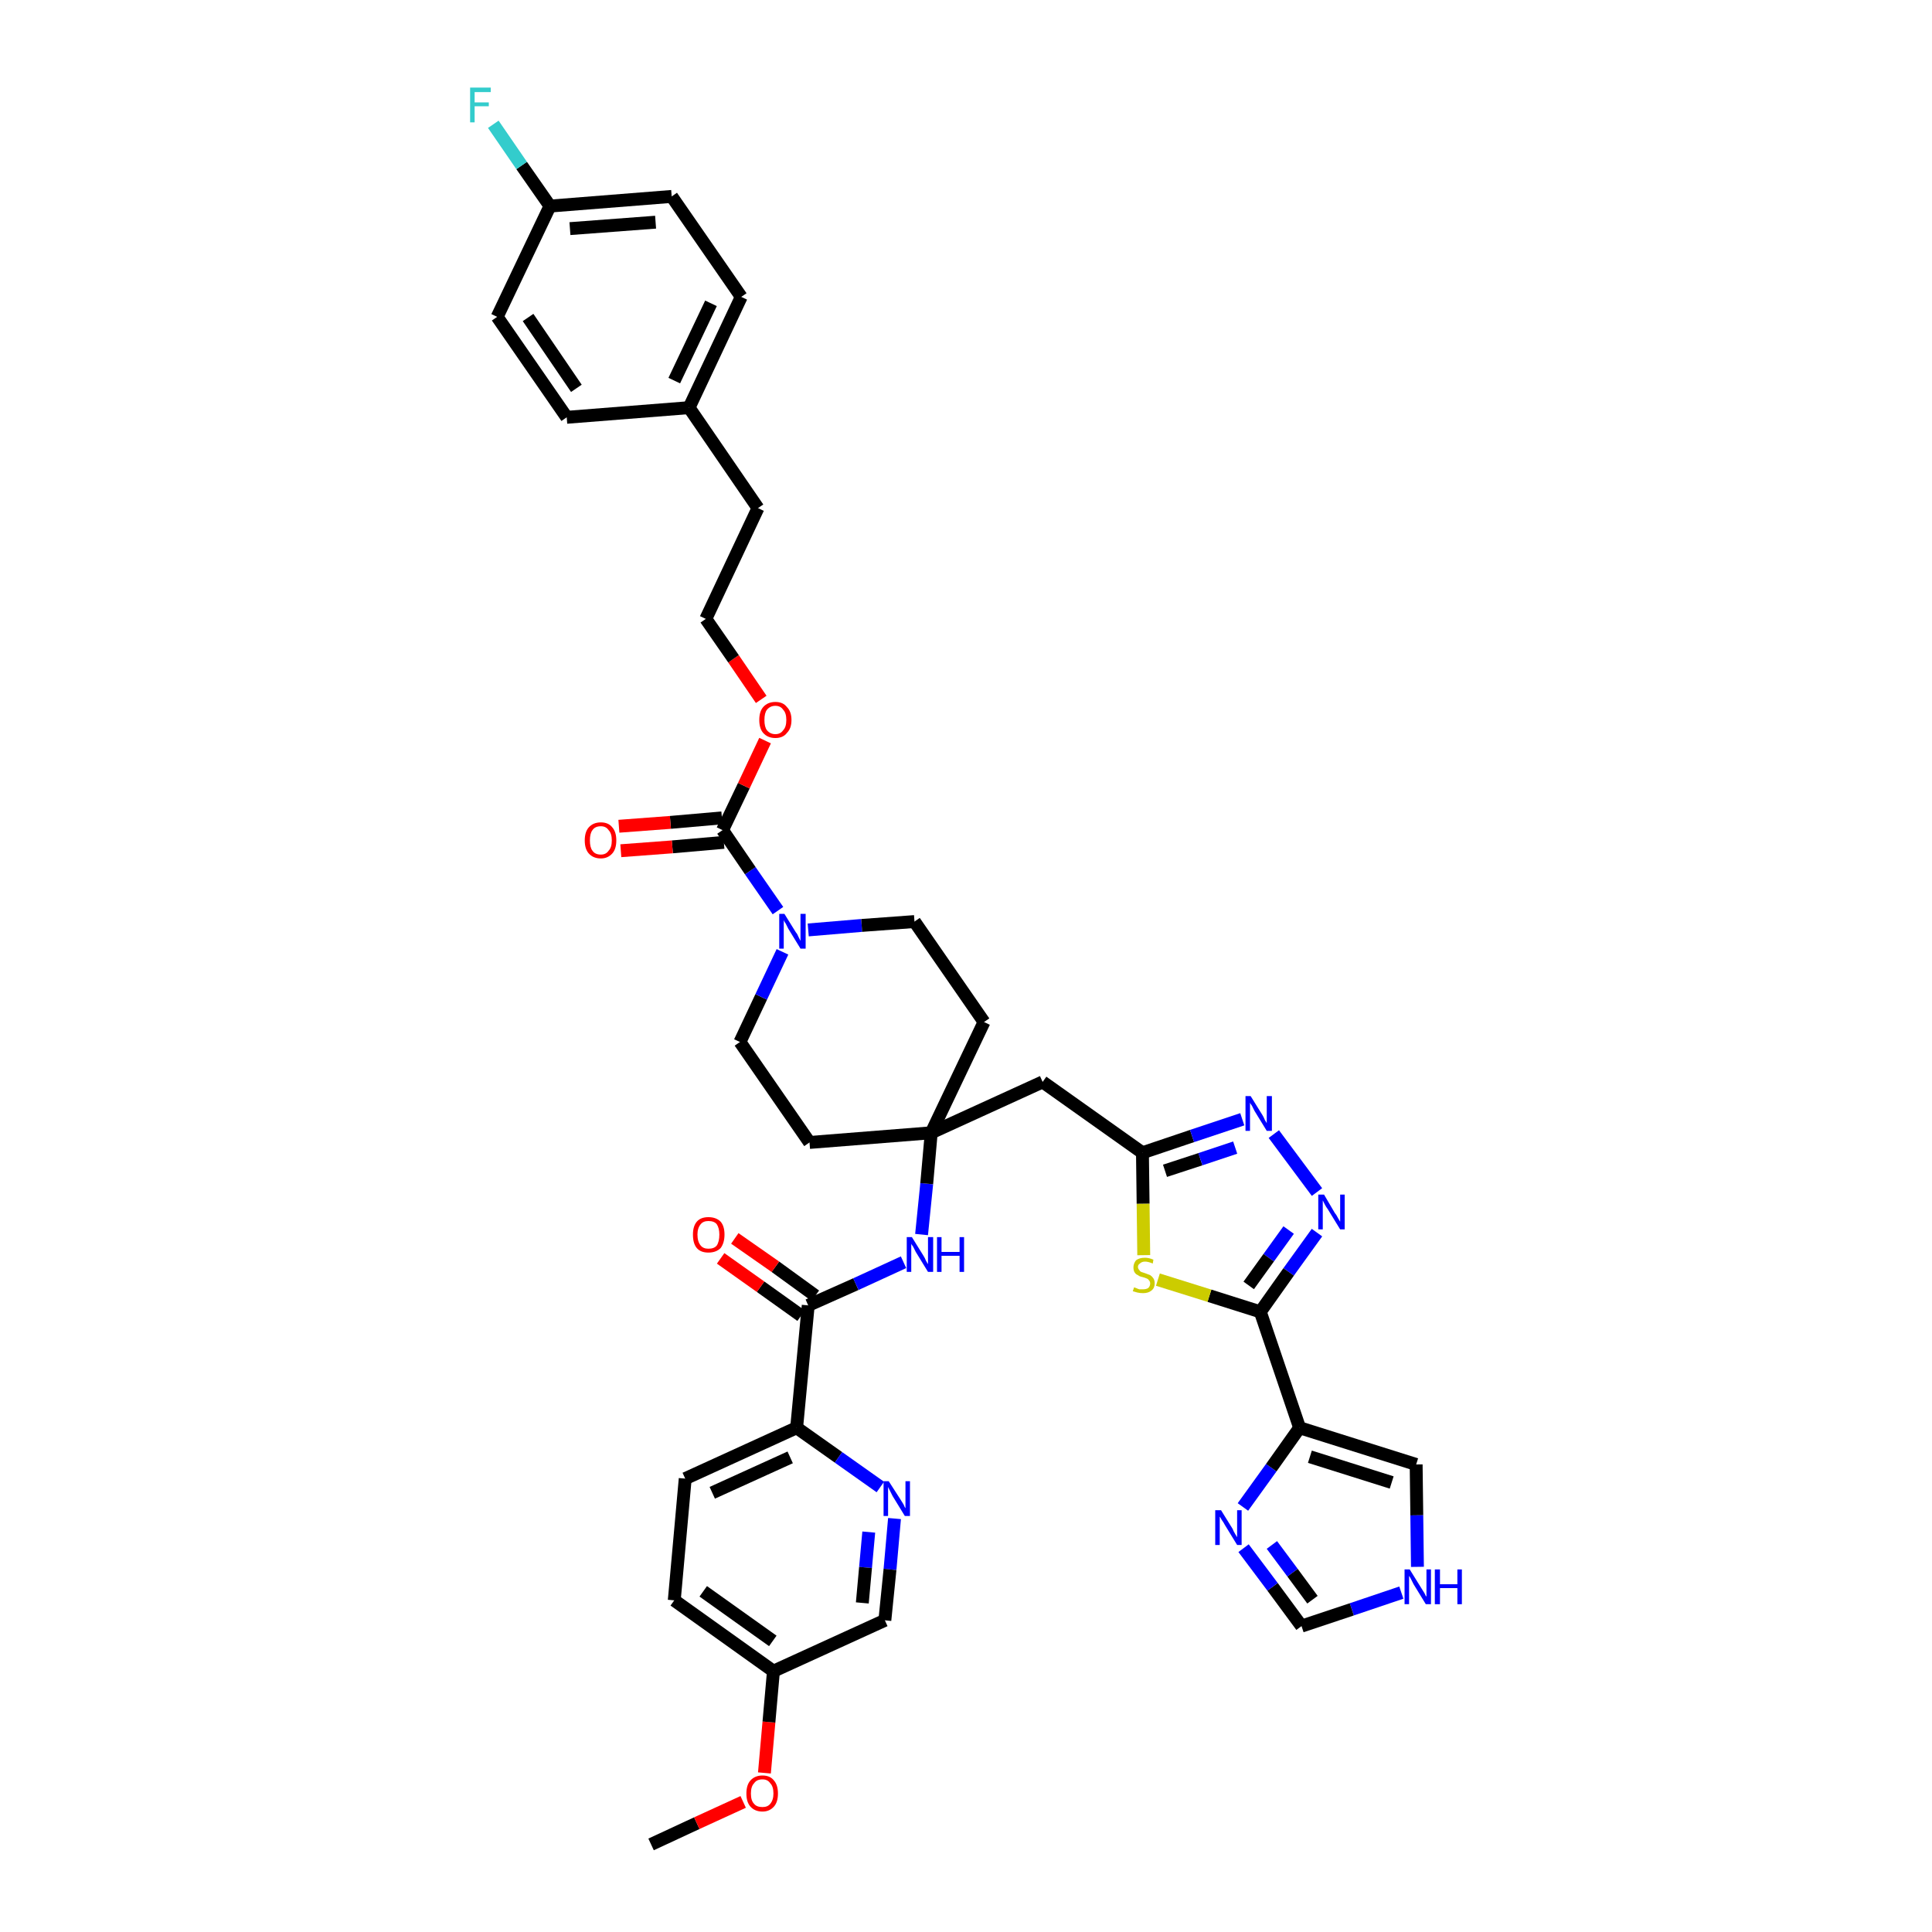 <?xml version='1.0' encoding='iso-8859-1'?>
<svg version='1.1' baseProfile='full'
              xmlns='http://www.w3.org/2000/svg'
                      xmlns:rdkit='http://www.rdkit.org/xml'
                      xmlns:xlink='http://www.w3.org/1999/xlink'
                  xml:space='preserve'
width='300px' height='300px' viewBox='0 0 300 300'>
<!-- END OF HEADER -->
<path class='bond-0 atom-0 atom-1' d='M 101.1,286.4 L 108.2,283.1' style='fill:none;fill-rule:evenodd;stroke:#000000;stroke-width:2.0px;stroke-linecap:butt;stroke-linejoin:miter;stroke-opacity:1' />
<path class='bond-0 atom-0 atom-1' d='M 108.2,283.1 L 115.4,279.8' style='fill:none;fill-rule:evenodd;stroke:#FF0000;stroke-width:2.0px;stroke-linecap:butt;stroke-linejoin:miter;stroke-opacity:1' />
<path class='bond-1 atom-1 atom-2' d='M 118.7,275.3 L 119.4,267.4' style='fill:none;fill-rule:evenodd;stroke:#FF0000;stroke-width:2.0px;stroke-linecap:butt;stroke-linejoin:miter;stroke-opacity:1' />
<path class='bond-1 atom-1 atom-2' d='M 119.4,267.4 L 120.1,259.5' style='fill:none;fill-rule:evenodd;stroke:#000000;stroke-width:2.0px;stroke-linecap:butt;stroke-linejoin:miter;stroke-opacity:1' />
<path class='bond-2 atom-2 atom-3' d='M 120.1,259.5 L 104.7,248.5' style='fill:none;fill-rule:evenodd;stroke:#000000;stroke-width:2.0px;stroke-linecap:butt;stroke-linejoin:miter;stroke-opacity:1' />
<path class='bond-2 atom-2 atom-3' d='M 120.0,254.8 L 109.2,247.1' style='fill:none;fill-rule:evenodd;stroke:#000000;stroke-width:2.0px;stroke-linecap:butt;stroke-linejoin:miter;stroke-opacity:1' />
<path class='bond-39 atom-39 atom-2' d='M 137.4,251.6 L 120.1,259.5' style='fill:none;fill-rule:evenodd;stroke:#000000;stroke-width:2.0px;stroke-linecap:butt;stroke-linejoin:miter;stroke-opacity:1' />
<path class='bond-3 atom-3 atom-4' d='M 104.7,248.5 L 106.4,229.6' style='fill:none;fill-rule:evenodd;stroke:#000000;stroke-width:2.0px;stroke-linecap:butt;stroke-linejoin:miter;stroke-opacity:1' />
<path class='bond-4 atom-4 atom-5' d='M 106.4,229.6 L 123.7,221.7' style='fill:none;fill-rule:evenodd;stroke:#000000;stroke-width:2.0px;stroke-linecap:butt;stroke-linejoin:miter;stroke-opacity:1' />
<path class='bond-4 atom-4 atom-5' d='M 110.6,231.8 L 122.7,226.3' style='fill:none;fill-rule:evenodd;stroke:#000000;stroke-width:2.0px;stroke-linecap:butt;stroke-linejoin:miter;stroke-opacity:1' />
<path class='bond-5 atom-5 atom-6' d='M 123.7,221.7 L 125.5,202.7' style='fill:none;fill-rule:evenodd;stroke:#000000;stroke-width:2.0px;stroke-linecap:butt;stroke-linejoin:miter;stroke-opacity:1' />
<path class='bond-37 atom-5 atom-38' d='M 123.7,221.7 L 130.2,226.3' style='fill:none;fill-rule:evenodd;stroke:#000000;stroke-width:2.0px;stroke-linecap:butt;stroke-linejoin:miter;stroke-opacity:1' />
<path class='bond-37 atom-5 atom-38' d='M 130.2,226.3 L 136.7,230.9' style='fill:none;fill-rule:evenodd;stroke:#0000FF;stroke-width:2.0px;stroke-linecap:butt;stroke-linejoin:miter;stroke-opacity:1' />
<path class='bond-6 atom-6 atom-7' d='M 126.6,201.2 L 120.4,196.7' style='fill:none;fill-rule:evenodd;stroke:#000000;stroke-width:2.0px;stroke-linecap:butt;stroke-linejoin:miter;stroke-opacity:1' />
<path class='bond-6 atom-6 atom-7' d='M 120.4,196.7 L 114.1,192.3' style='fill:none;fill-rule:evenodd;stroke:#FF0000;stroke-width:2.0px;stroke-linecap:butt;stroke-linejoin:miter;stroke-opacity:1' />
<path class='bond-6 atom-6 atom-7' d='M 124.4,204.3 L 118.1,199.8' style='fill:none;fill-rule:evenodd;stroke:#000000;stroke-width:2.0px;stroke-linecap:butt;stroke-linejoin:miter;stroke-opacity:1' />
<path class='bond-6 atom-6 atom-7' d='M 118.1,199.8 L 111.9,195.4' style='fill:none;fill-rule:evenodd;stroke:#FF0000;stroke-width:2.0px;stroke-linecap:butt;stroke-linejoin:miter;stroke-opacity:1' />
<path class='bond-7 atom-6 atom-8' d='M 125.5,202.7 L 132.9,199.4' style='fill:none;fill-rule:evenodd;stroke:#000000;stroke-width:2.0px;stroke-linecap:butt;stroke-linejoin:miter;stroke-opacity:1' />
<path class='bond-7 atom-6 atom-8' d='M 132.9,199.4 L 140.3,196.0' style='fill:none;fill-rule:evenodd;stroke:#0000FF;stroke-width:2.0px;stroke-linecap:butt;stroke-linejoin:miter;stroke-opacity:1' />
<path class='bond-8 atom-8 atom-9' d='M 143.1,191.7 L 143.9,183.8' style='fill:none;fill-rule:evenodd;stroke:#0000FF;stroke-width:2.0px;stroke-linecap:butt;stroke-linejoin:miter;stroke-opacity:1' />
<path class='bond-8 atom-8 atom-9' d='M 143.9,183.8 L 144.6,175.9' style='fill:none;fill-rule:evenodd;stroke:#000000;stroke-width:2.0px;stroke-linecap:butt;stroke-linejoin:miter;stroke-opacity:1' />
<path class='bond-9 atom-9 atom-10' d='M 144.6,175.9 L 161.9,168.0' style='fill:none;fill-rule:evenodd;stroke:#000000;stroke-width:2.0px;stroke-linecap:butt;stroke-linejoin:miter;stroke-opacity:1' />
<path class='bond-20 atom-9 atom-21' d='M 144.6,175.9 L 125.7,177.4' style='fill:none;fill-rule:evenodd;stroke:#000000;stroke-width:2.0px;stroke-linecap:butt;stroke-linejoin:miter;stroke-opacity:1' />
<path class='bond-40 atom-37 atom-9' d='M 152.8,158.7 L 144.6,175.9' style='fill:none;fill-rule:evenodd;stroke:#000000;stroke-width:2.0px;stroke-linecap:butt;stroke-linejoin:miter;stroke-opacity:1' />
<path class='bond-10 atom-10 atom-11' d='M 161.9,168.0 L 177.4,179.0' style='fill:none;fill-rule:evenodd;stroke:#000000;stroke-width:2.0px;stroke-linecap:butt;stroke-linejoin:miter;stroke-opacity:1' />
<path class='bond-11 atom-11 atom-12' d='M 177.4,179.0 L 185.1,176.4' style='fill:none;fill-rule:evenodd;stroke:#000000;stroke-width:2.0px;stroke-linecap:butt;stroke-linejoin:miter;stroke-opacity:1' />
<path class='bond-11 atom-11 atom-12' d='M 185.1,176.4 L 192.9,173.8' style='fill:none;fill-rule:evenodd;stroke:#0000FF;stroke-width:2.0px;stroke-linecap:butt;stroke-linejoin:miter;stroke-opacity:1' />
<path class='bond-11 atom-11 atom-12' d='M 180.9,181.8 L 186.4,180.0' style='fill:none;fill-rule:evenodd;stroke:#000000;stroke-width:2.0px;stroke-linecap:butt;stroke-linejoin:miter;stroke-opacity:1' />
<path class='bond-11 atom-11 atom-12' d='M 186.4,180.0 L 191.8,178.2' style='fill:none;fill-rule:evenodd;stroke:#0000FF;stroke-width:2.0px;stroke-linecap:butt;stroke-linejoin:miter;stroke-opacity:1' />
<path class='bond-41 atom-20 atom-11' d='M 177.6,194.9 L 177.5,186.9' style='fill:none;fill-rule:evenodd;stroke:#CCCC00;stroke-width:2.0px;stroke-linecap:butt;stroke-linejoin:miter;stroke-opacity:1' />
<path class='bond-41 atom-20 atom-11' d='M 177.5,186.9 L 177.4,179.0' style='fill:none;fill-rule:evenodd;stroke:#000000;stroke-width:2.0px;stroke-linecap:butt;stroke-linejoin:miter;stroke-opacity:1' />
<path class='bond-12 atom-12 atom-13' d='M 197.8,176.1 L 204.5,185.1' style='fill:none;fill-rule:evenodd;stroke:#0000FF;stroke-width:2.0px;stroke-linecap:butt;stroke-linejoin:miter;stroke-opacity:1' />
<path class='bond-13 atom-13 atom-14' d='M 204.5,191.4 L 200.1,197.5' style='fill:none;fill-rule:evenodd;stroke:#0000FF;stroke-width:2.0px;stroke-linecap:butt;stroke-linejoin:miter;stroke-opacity:1' />
<path class='bond-13 atom-13 atom-14' d='M 200.1,197.5 L 195.7,203.7' style='fill:none;fill-rule:evenodd;stroke:#000000;stroke-width:2.0px;stroke-linecap:butt;stroke-linejoin:miter;stroke-opacity:1' />
<path class='bond-13 atom-13 atom-14' d='M 200.1,191.0 L 197.0,195.3' style='fill:none;fill-rule:evenodd;stroke:#0000FF;stroke-width:2.0px;stroke-linecap:butt;stroke-linejoin:miter;stroke-opacity:1' />
<path class='bond-13 atom-13 atom-14' d='M 197.0,195.3 L 193.9,199.6' style='fill:none;fill-rule:evenodd;stroke:#000000;stroke-width:2.0px;stroke-linecap:butt;stroke-linejoin:miter;stroke-opacity:1' />
<path class='bond-14 atom-14 atom-15' d='M 195.7,203.7 L 201.8,221.7' style='fill:none;fill-rule:evenodd;stroke:#000000;stroke-width:2.0px;stroke-linecap:butt;stroke-linejoin:miter;stroke-opacity:1' />
<path class='bond-19 atom-14 atom-20' d='M 195.7,203.7 L 187.8,201.2' style='fill:none;fill-rule:evenodd;stroke:#000000;stroke-width:2.0px;stroke-linecap:butt;stroke-linejoin:miter;stroke-opacity:1' />
<path class='bond-19 atom-14 atom-20' d='M 187.8,201.2 L 179.8,198.7' style='fill:none;fill-rule:evenodd;stroke:#CCCC00;stroke-width:2.0px;stroke-linecap:butt;stroke-linejoin:miter;stroke-opacity:1' />
<path class='bond-15 atom-15 atom-16' d='M 201.8,221.7 L 219.9,227.4' style='fill:none;fill-rule:evenodd;stroke:#000000;stroke-width:2.0px;stroke-linecap:butt;stroke-linejoin:miter;stroke-opacity:1' />
<path class='bond-15 atom-15 atom-16' d='M 203.4,226.2 L 216.1,230.2' style='fill:none;fill-rule:evenodd;stroke:#000000;stroke-width:2.0px;stroke-linecap:butt;stroke-linejoin:miter;stroke-opacity:1' />
<path class='bond-43 atom-19 atom-15' d='M 193.0,234.0 L 197.4,227.9' style='fill:none;fill-rule:evenodd;stroke:#0000FF;stroke-width:2.0px;stroke-linecap:butt;stroke-linejoin:miter;stroke-opacity:1' />
<path class='bond-43 atom-19 atom-15' d='M 197.4,227.9 L 201.8,221.7' style='fill:none;fill-rule:evenodd;stroke:#000000;stroke-width:2.0px;stroke-linecap:butt;stroke-linejoin:miter;stroke-opacity:1' />
<path class='bond-16 atom-16 atom-17' d='M 219.9,227.4 L 220.0,235.3' style='fill:none;fill-rule:evenodd;stroke:#000000;stroke-width:2.0px;stroke-linecap:butt;stroke-linejoin:miter;stroke-opacity:1' />
<path class='bond-16 atom-16 atom-17' d='M 220.0,235.3 L 220.1,243.3' style='fill:none;fill-rule:evenodd;stroke:#0000FF;stroke-width:2.0px;stroke-linecap:butt;stroke-linejoin:miter;stroke-opacity:1' />
<path class='bond-17 atom-17 atom-18' d='M 217.6,247.3 L 209.9,249.9' style='fill:none;fill-rule:evenodd;stroke:#0000FF;stroke-width:2.0px;stroke-linecap:butt;stroke-linejoin:miter;stroke-opacity:1' />
<path class='bond-17 atom-17 atom-18' d='M 209.9,249.9 L 202.1,252.5' style='fill:none;fill-rule:evenodd;stroke:#000000;stroke-width:2.0px;stroke-linecap:butt;stroke-linejoin:miter;stroke-opacity:1' />
<path class='bond-18 atom-18 atom-19' d='M 202.1,252.5 L 197.6,246.4' style='fill:none;fill-rule:evenodd;stroke:#000000;stroke-width:2.0px;stroke-linecap:butt;stroke-linejoin:miter;stroke-opacity:1' />
<path class='bond-18 atom-18 atom-19' d='M 197.6,246.4 L 193.1,240.4' style='fill:none;fill-rule:evenodd;stroke:#0000FF;stroke-width:2.0px;stroke-linecap:butt;stroke-linejoin:miter;stroke-opacity:1' />
<path class='bond-18 atom-18 atom-19' d='M 203.8,248.4 L 200.7,244.2' style='fill:none;fill-rule:evenodd;stroke:#000000;stroke-width:2.0px;stroke-linecap:butt;stroke-linejoin:miter;stroke-opacity:1' />
<path class='bond-18 atom-18 atom-19' d='M 200.7,244.2 L 197.5,239.9' style='fill:none;fill-rule:evenodd;stroke:#0000FF;stroke-width:2.0px;stroke-linecap:butt;stroke-linejoin:miter;stroke-opacity:1' />
<path class='bond-21 atom-21 atom-22' d='M 125.7,177.4 L 114.9,161.8' style='fill:none;fill-rule:evenodd;stroke:#000000;stroke-width:2.0px;stroke-linecap:butt;stroke-linejoin:miter;stroke-opacity:1' />
<path class='bond-22 atom-22 atom-23' d='M 114.9,161.8 L 118.2,154.8' style='fill:none;fill-rule:evenodd;stroke:#000000;stroke-width:2.0px;stroke-linecap:butt;stroke-linejoin:miter;stroke-opacity:1' />
<path class='bond-22 atom-22 atom-23' d='M 118.2,154.8 L 121.5,147.8' style='fill:none;fill-rule:evenodd;stroke:#0000FF;stroke-width:2.0px;stroke-linecap:butt;stroke-linejoin:miter;stroke-opacity:1' />
<path class='bond-23 atom-23 atom-24' d='M 120.8,141.4 L 116.5,135.2' style='fill:none;fill-rule:evenodd;stroke:#0000FF;stroke-width:2.0px;stroke-linecap:butt;stroke-linejoin:miter;stroke-opacity:1' />
<path class='bond-23 atom-23 atom-24' d='M 116.5,135.2 L 112.2,128.9' style='fill:none;fill-rule:evenodd;stroke:#000000;stroke-width:2.0px;stroke-linecap:butt;stroke-linejoin:miter;stroke-opacity:1' />
<path class='bond-35 atom-23 atom-36' d='M 125.5,144.4 L 133.8,143.7' style='fill:none;fill-rule:evenodd;stroke:#0000FF;stroke-width:2.0px;stroke-linecap:butt;stroke-linejoin:miter;stroke-opacity:1' />
<path class='bond-35 atom-23 atom-36' d='M 133.8,143.7 L 142.0,143.1' style='fill:none;fill-rule:evenodd;stroke:#000000;stroke-width:2.0px;stroke-linecap:butt;stroke-linejoin:miter;stroke-opacity:1' />
<path class='bond-24 atom-24 atom-25' d='M 112.1,127.0 L 104.1,127.7' style='fill:none;fill-rule:evenodd;stroke:#000000;stroke-width:2.0px;stroke-linecap:butt;stroke-linejoin:miter;stroke-opacity:1' />
<path class='bond-24 atom-24 atom-25' d='M 104.1,127.7 L 96.1,128.3' style='fill:none;fill-rule:evenodd;stroke:#FF0000;stroke-width:2.0px;stroke-linecap:butt;stroke-linejoin:miter;stroke-opacity:1' />
<path class='bond-24 atom-24 atom-25' d='M 112.4,130.8 L 104.4,131.5' style='fill:none;fill-rule:evenodd;stroke:#000000;stroke-width:2.0px;stroke-linecap:butt;stroke-linejoin:miter;stroke-opacity:1' />
<path class='bond-24 atom-24 atom-25' d='M 104.4,131.5 L 96.4,132.1' style='fill:none;fill-rule:evenodd;stroke:#FF0000;stroke-width:2.0px;stroke-linecap:butt;stroke-linejoin:miter;stroke-opacity:1' />
<path class='bond-25 atom-24 atom-26' d='M 112.2,128.9 L 115.5,122.0' style='fill:none;fill-rule:evenodd;stroke:#000000;stroke-width:2.0px;stroke-linecap:butt;stroke-linejoin:miter;stroke-opacity:1' />
<path class='bond-25 atom-24 atom-26' d='M 115.5,122.0 L 118.8,115.0' style='fill:none;fill-rule:evenodd;stroke:#FF0000;stroke-width:2.0px;stroke-linecap:butt;stroke-linejoin:miter;stroke-opacity:1' />
<path class='bond-26 atom-26 atom-27' d='M 118.2,108.6 L 113.9,102.3' style='fill:none;fill-rule:evenodd;stroke:#FF0000;stroke-width:2.0px;stroke-linecap:butt;stroke-linejoin:miter;stroke-opacity:1' />
<path class='bond-26 atom-26 atom-27' d='M 113.9,102.3 L 109.6,96.1' style='fill:none;fill-rule:evenodd;stroke:#000000;stroke-width:2.0px;stroke-linecap:butt;stroke-linejoin:miter;stroke-opacity:1' />
<path class='bond-27 atom-27 atom-28' d='M 109.6,96.1 L 117.7,78.9' style='fill:none;fill-rule:evenodd;stroke:#000000;stroke-width:2.0px;stroke-linecap:butt;stroke-linejoin:miter;stroke-opacity:1' />
<path class='bond-28 atom-28 atom-29' d='M 117.7,78.9 L 107.0,63.3' style='fill:none;fill-rule:evenodd;stroke:#000000;stroke-width:2.0px;stroke-linecap:butt;stroke-linejoin:miter;stroke-opacity:1' />
<path class='bond-29 atom-29 atom-30' d='M 107.0,63.3 L 115.1,46.1' style='fill:none;fill-rule:evenodd;stroke:#000000;stroke-width:2.0px;stroke-linecap:butt;stroke-linejoin:miter;stroke-opacity:1' />
<path class='bond-29 atom-29 atom-30' d='M 104.7,59.1 L 110.4,47.1' style='fill:none;fill-rule:evenodd;stroke:#000000;stroke-width:2.0px;stroke-linecap:butt;stroke-linejoin:miter;stroke-opacity:1' />
<path class='bond-42 atom-35 atom-29' d='M 88.0,64.8 L 107.0,63.3' style='fill:none;fill-rule:evenodd;stroke:#000000;stroke-width:2.0px;stroke-linecap:butt;stroke-linejoin:miter;stroke-opacity:1' />
<path class='bond-30 atom-30 atom-31' d='M 115.1,46.1 L 104.3,30.5' style='fill:none;fill-rule:evenodd;stroke:#000000;stroke-width:2.0px;stroke-linecap:butt;stroke-linejoin:miter;stroke-opacity:1' />
<path class='bond-31 atom-31 atom-32' d='M 104.3,30.5 L 85.4,32.0' style='fill:none;fill-rule:evenodd;stroke:#000000;stroke-width:2.0px;stroke-linecap:butt;stroke-linejoin:miter;stroke-opacity:1' />
<path class='bond-31 atom-31 atom-32' d='M 101.8,34.5 L 88.5,35.5' style='fill:none;fill-rule:evenodd;stroke:#000000;stroke-width:2.0px;stroke-linecap:butt;stroke-linejoin:miter;stroke-opacity:1' />
<path class='bond-32 atom-32 atom-33' d='M 85.4,32.0 L 81.0,25.7' style='fill:none;fill-rule:evenodd;stroke:#000000;stroke-width:2.0px;stroke-linecap:butt;stroke-linejoin:miter;stroke-opacity:1' />
<path class='bond-32 atom-32 atom-33' d='M 81.0,25.7 L 76.6,19.3' style='fill:none;fill-rule:evenodd;stroke:#33CCCC;stroke-width:2.0px;stroke-linecap:butt;stroke-linejoin:miter;stroke-opacity:1' />
<path class='bond-33 atom-32 atom-34' d='M 85.4,32.0 L 77.2,49.2' style='fill:none;fill-rule:evenodd;stroke:#000000;stroke-width:2.0px;stroke-linecap:butt;stroke-linejoin:miter;stroke-opacity:1' />
<path class='bond-34 atom-34 atom-35' d='M 77.2,49.2 L 88.0,64.8' style='fill:none;fill-rule:evenodd;stroke:#000000;stroke-width:2.0px;stroke-linecap:butt;stroke-linejoin:miter;stroke-opacity:1' />
<path class='bond-34 atom-34 atom-35' d='M 82.0,49.3 L 89.5,60.3' style='fill:none;fill-rule:evenodd;stroke:#000000;stroke-width:2.0px;stroke-linecap:butt;stroke-linejoin:miter;stroke-opacity:1' />
<path class='bond-36 atom-36 atom-37' d='M 142.0,143.1 L 152.8,158.7' style='fill:none;fill-rule:evenodd;stroke:#000000;stroke-width:2.0px;stroke-linecap:butt;stroke-linejoin:miter;stroke-opacity:1' />
<path class='bond-38 atom-38 atom-39' d='M 138.9,235.8 L 138.2,243.7' style='fill:none;fill-rule:evenodd;stroke:#0000FF;stroke-width:2.0px;stroke-linecap:butt;stroke-linejoin:miter;stroke-opacity:1' />
<path class='bond-38 atom-38 atom-39' d='M 138.2,243.7 L 137.4,251.6' style='fill:none;fill-rule:evenodd;stroke:#000000;stroke-width:2.0px;stroke-linecap:butt;stroke-linejoin:miter;stroke-opacity:1' />
<path class='bond-38 atom-38 atom-39' d='M 134.9,237.9 L 134.4,243.4' style='fill:none;fill-rule:evenodd;stroke:#0000FF;stroke-width:2.0px;stroke-linecap:butt;stroke-linejoin:miter;stroke-opacity:1' />
<path class='bond-38 atom-38 atom-39' d='M 134.4,243.4 L 133.9,248.9' style='fill:none;fill-rule:evenodd;stroke:#000000;stroke-width:2.0px;stroke-linecap:butt;stroke-linejoin:miter;stroke-opacity:1' />
<path  class='atom-1' d='M 115.9 278.5
Q 115.9 277.2, 116.5 276.5
Q 117.2 275.7, 118.4 275.7
Q 119.6 275.7, 120.2 276.5
Q 120.8 277.2, 120.8 278.5
Q 120.8 279.8, 120.2 280.5
Q 119.5 281.3, 118.4 281.3
Q 117.2 281.3, 116.5 280.5
Q 115.9 279.8, 115.9 278.5
M 118.4 280.6
Q 119.2 280.6, 119.6 280.1
Q 120.1 279.5, 120.1 278.5
Q 120.1 277.4, 119.6 276.9
Q 119.2 276.3, 118.4 276.3
Q 117.5 276.3, 117.1 276.9
Q 116.6 277.4, 116.6 278.5
Q 116.6 279.6, 117.1 280.1
Q 117.5 280.6, 118.4 280.6
' fill='#FF0000'/>
<path  class='atom-7' d='M 107.6 191.7
Q 107.6 190.4, 108.2 189.7
Q 108.8 189.0, 110.0 189.0
Q 111.2 189.0, 111.9 189.7
Q 112.5 190.4, 112.5 191.7
Q 112.5 193.0, 111.9 193.8
Q 111.2 194.5, 110.0 194.5
Q 108.8 194.5, 108.2 193.8
Q 107.6 193.1, 107.6 191.7
M 110.0 193.9
Q 110.9 193.9, 111.3 193.4
Q 111.7 192.8, 111.7 191.7
Q 111.7 190.7, 111.3 190.1
Q 110.9 189.6, 110.0 189.6
Q 109.2 189.6, 108.8 190.1
Q 108.3 190.7, 108.3 191.7
Q 108.3 192.8, 108.8 193.4
Q 109.2 193.9, 110.0 193.9
' fill='#FF0000'/>
<path  class='atom-8' d='M 141.6 192.1
L 143.4 195.0
Q 143.6 195.3, 143.8 195.8
Q 144.1 196.3, 144.1 196.3
L 144.1 192.1
L 144.9 192.1
L 144.9 197.5
L 144.1 197.5
L 142.2 194.4
Q 142.0 194.0, 141.8 193.6
Q 141.5 193.2, 141.5 193.1
L 141.5 197.5
L 140.8 197.5
L 140.8 192.1
L 141.6 192.1
' fill='#0000FF'/>
<path  class='atom-8' d='M 145.5 192.1
L 146.2 192.1
L 146.2 194.4
L 149.0 194.4
L 149.0 192.1
L 149.7 192.1
L 149.7 197.5
L 149.0 197.5
L 149.0 195.0
L 146.2 195.0
L 146.2 197.5
L 145.5 197.5
L 145.5 192.1
' fill='#0000FF'/>
<path  class='atom-12' d='M 194.2 170.2
L 196.0 173.1
Q 196.2 173.4, 196.4 173.9
Q 196.7 174.4, 196.7 174.4
L 196.7 170.2
L 197.5 170.2
L 197.5 175.6
L 196.7 175.6
L 194.8 172.5
Q 194.6 172.1, 194.4 171.7
Q 194.1 171.3, 194.1 171.2
L 194.1 175.6
L 193.4 175.6
L 193.4 170.2
L 194.2 170.2
' fill='#0000FF'/>
<path  class='atom-13' d='M 205.6 185.5
L 207.3 188.4
Q 207.5 188.6, 207.8 189.2
Q 208.1 189.7, 208.1 189.7
L 208.1 185.5
L 208.8 185.5
L 208.8 190.9
L 208.1 190.9
L 206.2 187.8
Q 205.9 187.4, 205.7 187.0
Q 205.5 186.6, 205.4 186.4
L 205.4 190.9
L 204.7 190.9
L 204.7 185.5
L 205.6 185.5
' fill='#0000FF'/>
<path  class='atom-17' d='M 218.9 243.7
L 220.7 246.6
Q 220.9 246.9, 221.2 247.4
Q 221.4 247.9, 221.5 247.9
L 221.5 243.7
L 222.2 243.7
L 222.2 249.1
L 221.4 249.1
L 219.5 246.0
Q 219.3 245.6, 219.1 245.2
Q 218.9 244.8, 218.8 244.7
L 218.8 249.1
L 218.1 249.1
L 218.1 243.7
L 218.9 243.7
' fill='#0000FF'/>
<path  class='atom-17' d='M 222.8 243.7
L 223.6 243.7
L 223.6 246.0
L 226.3 246.0
L 226.3 243.7
L 227.0 243.7
L 227.0 249.1
L 226.3 249.1
L 226.3 246.6
L 223.6 246.6
L 223.6 249.1
L 222.8 249.1
L 222.8 243.7
' fill='#0000FF'/>
<path  class='atom-19' d='M 189.6 234.5
L 191.4 237.4
Q 191.5 237.7, 191.8 238.2
Q 192.1 238.7, 192.1 238.7
L 192.1 234.5
L 192.8 234.5
L 192.8 239.9
L 192.1 239.9
L 190.2 236.8
Q 190.0 236.4, 189.7 236.0
Q 189.5 235.6, 189.4 235.5
L 189.4 239.9
L 188.7 239.9
L 188.7 234.5
L 189.6 234.5
' fill='#0000FF'/>
<path  class='atom-20' d='M 176.1 199.9
Q 176.1 199.9, 176.4 200.0
Q 176.6 200.1, 176.9 200.2
Q 177.2 200.2, 177.5 200.2
Q 178.0 200.2, 178.3 200.0
Q 178.6 199.7, 178.6 199.3
Q 178.6 199.0, 178.4 198.8
Q 178.3 198.6, 178.0 198.5
Q 177.8 198.4, 177.4 198.3
Q 176.9 198.2, 176.7 198.0
Q 176.4 197.9, 176.2 197.6
Q 176.0 197.3, 176.0 196.8
Q 176.0 196.2, 176.4 195.7
Q 176.9 195.3, 177.8 195.3
Q 178.4 195.3, 179.1 195.6
L 179.0 196.2
Q 178.3 195.9, 177.8 195.9
Q 177.3 195.9, 177.0 196.2
Q 176.7 196.4, 176.7 196.7
Q 176.7 197.0, 176.9 197.2
Q 177.0 197.4, 177.2 197.5
Q 177.5 197.6, 177.8 197.7
Q 178.3 197.9, 178.6 198.0
Q 178.9 198.2, 179.1 198.5
Q 179.3 198.8, 179.3 199.3
Q 179.3 200.0, 178.8 200.4
Q 178.3 200.8, 177.5 200.8
Q 177.0 200.8, 176.6 200.7
Q 176.3 200.6, 175.9 200.5
L 176.1 199.9
' fill='#CCCC00'/>
<path  class='atom-23' d='M 121.8 141.9
L 123.6 144.8
Q 123.8 145.0, 124.0 145.5
Q 124.3 146.1, 124.3 146.1
L 124.3 141.9
L 125.1 141.9
L 125.1 147.3
L 124.3 147.3
L 122.4 144.2
Q 122.2 143.8, 122.0 143.4
Q 121.7 143.0, 121.7 142.8
L 121.7 147.3
L 121.0 147.3
L 121.0 141.9
L 121.8 141.9
' fill='#0000FF'/>
<path  class='atom-25' d='M 90.8 130.5
Q 90.8 129.2, 91.4 128.5
Q 92.1 127.7, 93.3 127.7
Q 94.5 127.7, 95.1 128.5
Q 95.7 129.2, 95.7 130.5
Q 95.7 131.8, 95.1 132.5
Q 94.4 133.3, 93.3 133.3
Q 92.1 133.3, 91.4 132.5
Q 90.8 131.8, 90.8 130.5
M 93.3 132.7
Q 94.1 132.7, 94.5 132.1
Q 95.0 131.6, 95.0 130.5
Q 95.0 129.4, 94.5 128.9
Q 94.1 128.3, 93.3 128.3
Q 92.4 128.3, 92.0 128.9
Q 91.6 129.4, 91.6 130.5
Q 91.6 131.6, 92.0 132.1
Q 92.4 132.7, 93.3 132.7
' fill='#FF0000'/>
<path  class='atom-26' d='M 117.9 111.8
Q 117.9 110.5, 118.5 109.8
Q 119.2 109.0, 120.4 109.0
Q 121.6 109.0, 122.2 109.8
Q 122.9 110.5, 122.9 111.8
Q 122.9 113.1, 122.2 113.8
Q 121.6 114.6, 120.4 114.6
Q 119.2 114.6, 118.5 113.8
Q 117.9 113.1, 117.9 111.8
M 120.4 114.0
Q 121.2 114.0, 121.6 113.4
Q 122.1 112.9, 122.1 111.8
Q 122.1 110.7, 121.6 110.2
Q 121.2 109.6, 120.4 109.6
Q 119.6 109.6, 119.1 110.2
Q 118.7 110.7, 118.7 111.8
Q 118.7 112.9, 119.1 113.4
Q 119.6 114.0, 120.4 114.0
' fill='#FF0000'/>
<path  class='atom-33' d='M 73.0 13.6
L 76.2 13.6
L 76.2 14.3
L 73.7 14.3
L 73.7 15.9
L 75.9 15.9
L 75.9 16.5
L 73.7 16.5
L 73.7 19.0
L 73.0 19.0
L 73.0 13.6
' fill='#33CCCC'/>
<path  class='atom-38' d='M 138.0 230.0
L 139.8 232.8
Q 140.0 233.1, 140.3 233.6
Q 140.5 234.1, 140.6 234.2
L 140.6 230.0
L 141.3 230.0
L 141.3 235.4
L 140.5 235.4
L 138.6 232.3
Q 138.4 231.9, 138.2 231.5
Q 138.0 231.1, 137.9 230.9
L 137.9 235.4
L 137.2 235.4
L 137.2 230.0
L 138.0 230.0
' fill='#0000FF'/>
</svg>
